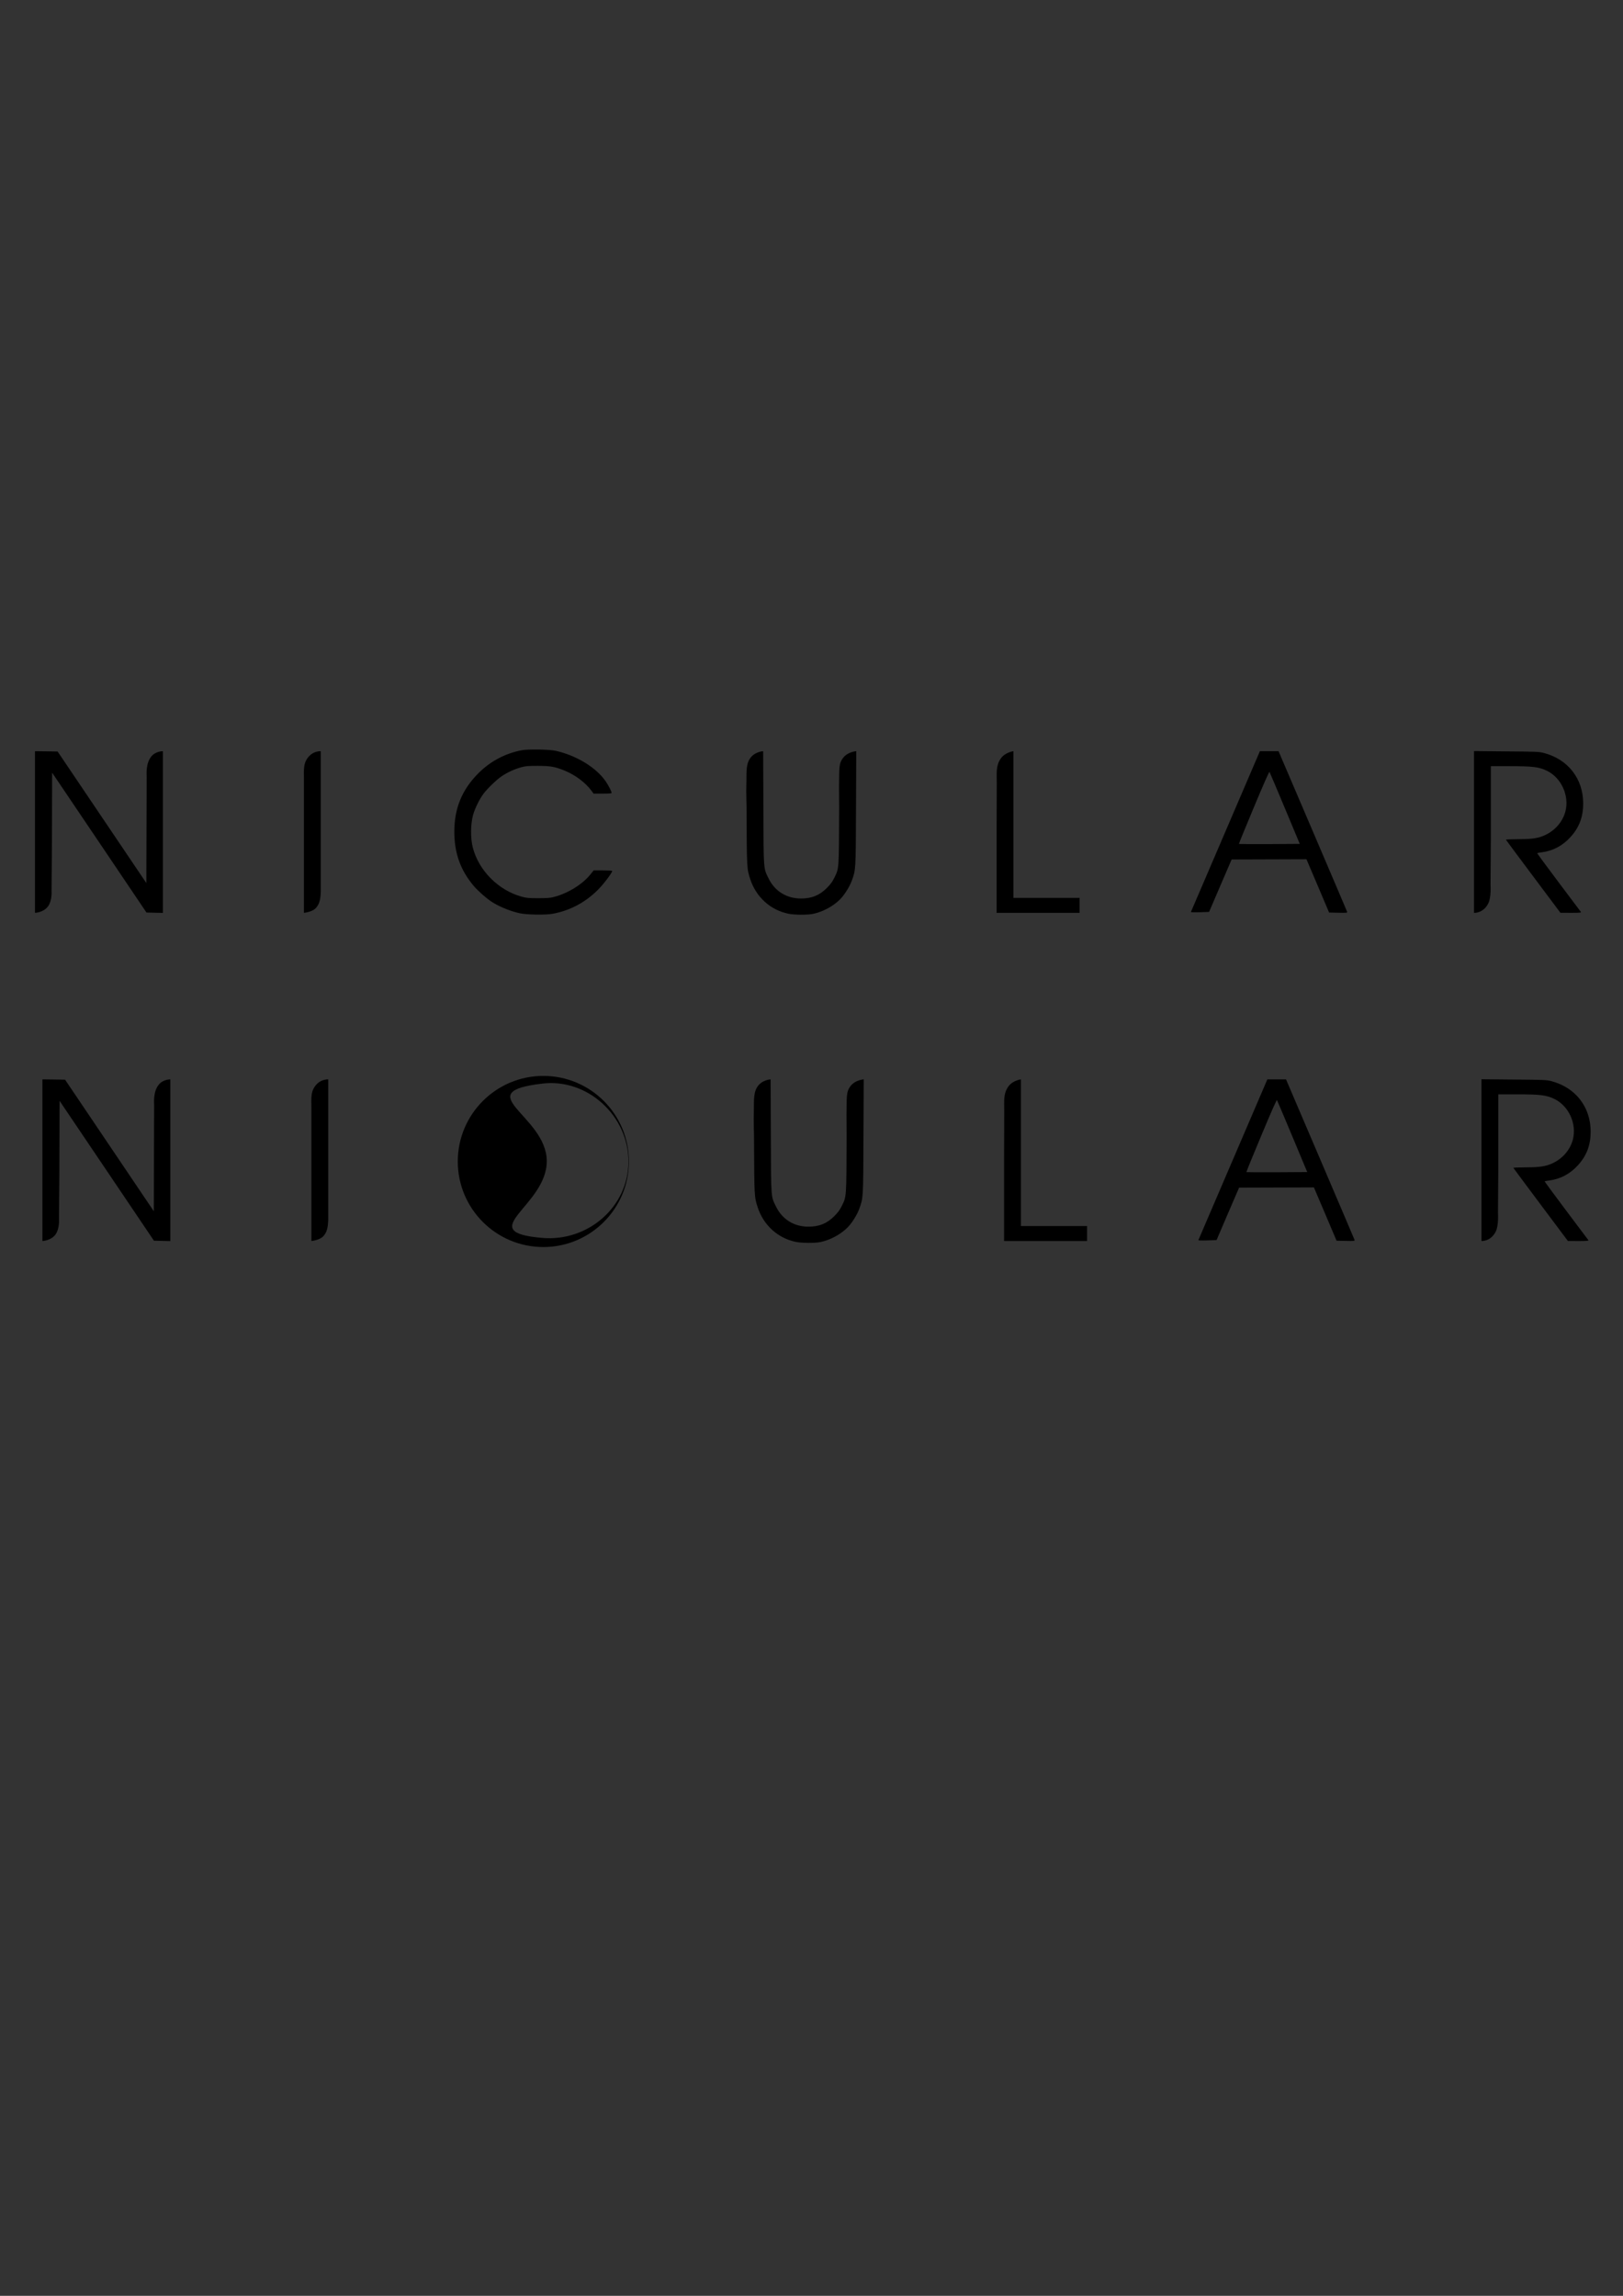<?xml version="1.0" encoding="UTF-8" standalone="no"?>
<!-- Created with Inkscape (http://www.inkscape.org/) -->

<svg
   xmlns:osb="http://www.openswatchbook.org/uri/2009/osb"
   xmlns:dc="http://purl.org/dc/elements/1.1/"
   xmlns:cc="http://creativecommons.org/ns#"
   xmlns:rdf="http://www.w3.org/1999/02/22-rdf-syntax-ns#"
   xmlns:svg="http://www.w3.org/2000/svg"
   xmlns="http://www.w3.org/2000/svg"
   xmlns:xlink="http://www.w3.org/1999/xlink"
   xmlns:sodipodi="http://sodipodi.sourceforge.net/DTD/sodipodi-0.dtd"
   xmlns:inkscape="http://www.inkscape.org/namespaces/inkscape"
   width="210mm"
   height="297mm"
   viewBox="0 0 744.094 1052.362"
   id="svg2"
   version="1.1"
   inkscape:version="0.91 r13725"
   sodipodi:docname="NICULAR 1 Base.svg">
  <rect x="0" y="0" width="744.094" height="1052.362" fill="#333333" stroke="none"/>
  <defs
     id="defs4">
    <marker
       inkscape:stockid="Arrow2Mend"
       orient="auto"
       refY="0.0"
       refX="0.0"
       id="Arrow2Mend"
       style="overflow:visible;"
       inkscape:isstock="true">
      <path
         id="path6159"
         style="fill-rule:evenodd;stroke-width:0.625;stroke-linejoin:round;stroke:#000000;stroke-opacity:0.988;fill:#ffffff;fill-opacity:1"
         d="M 8.719,4.034 L -2.207,0.016 L 8.719,-4.002 C 6.973,-1.63 6.983,1.616 8.719,4.034 z "
         transform="scale(0.6) rotate(180) translate(0,0)" />
    </marker>
    <marker
       inkscape:stockid="DotL"
       orient="auto"
       refY="0.0"
       refX="0.0"
       id="DotL"
       style="overflow:visible"
       inkscape:isstock="true">
      <path
         id="path6193"
         d="M -2.5,-1.0 C -2.5,1.76 -4.74,4.0 -7.5,4.0 C -10.26,4.0 -12.5,1.76 -12.5,-1.0 C -12.5,-3.76 -10.26,-6.0 -7.5,-6.0 C -4.74,-6.0 -2.5,-3.76 -2.5,-1.0 z "
         style="fill-rule:evenodd;stroke:#000000;stroke-width:1pt;stroke-opacity:0.988;fill:#ffffff;fill-opacity:1"
         transform="scale(0.8) translate(7.4, 1)" />
    </marker>
    <marker
       inkscape:stockid="Tail"
       orient="auto"
       refY="0.0"
       refX="0.0"
       id="Tail"
       style="overflow:visible"
       inkscape:isstock="true">
      <g
         id="g6168"
         transform="scale(-1.2)"
         style="stroke:#000000;stroke-opacity:0.988;fill:#ffffff;fill-opacity:1">
        <path
           id="path6170"
           d="M -3.805,-3.959 L 0.544,0"
           style="fill:#ffffff;fill-rule:evenodd;stroke:#000000;stroke-width:0.8;stroke-linecap:round;stroke-opacity:0.988;fill-opacity:1" />
        <path
           id="path6172"
           d="M -1.287,-3.959 L 3.062,0"
           style="fill:#ffffff;fill-rule:evenodd;stroke:#000000;stroke-width:0.8;stroke-linecap:round;stroke-opacity:0.988;fill-opacity:1" />
        <path
           id="path6174"
           d="M 1.305,-3.959 L 5.654,0"
           style="fill:#ffffff;fill-rule:evenodd;stroke:#000000;stroke-width:0.8;stroke-linecap:round;stroke-opacity:0.988;fill-opacity:1" />
        <path
           id="path6176"
           d="M -3.805,4.178 L 0.544,0.22"
           style="fill:#ffffff;fill-rule:evenodd;stroke:#000000;stroke-width:0.8;stroke-linecap:round;stroke-opacity:0.988;fill-opacity:1" />
        <path
           id="path6178"
           d="M -1.287,4.178 L 3.062,0.22"
           style="fill:#ffffff;fill-rule:evenodd;stroke:#000000;stroke-width:0.8;stroke-linecap:round;stroke-opacity:0.988;fill-opacity:1" />
        <path
           id="path6180"
           d="M 1.305,4.178 L 5.654,0.22"
           style="fill:#ffffff;fill-rule:evenodd;stroke:#000000;stroke-width:0.8;stroke-linecap:round;stroke-opacity:0.988;fill-opacity:1" />
      </g>
    </marker>
    <linearGradient
       id="linearGradient5857"
       osb:paint="solid">
      <stop
         style="stop-color:#000000;stop-opacity:1;"
         offset="0"
         id="stop5859" />
    </linearGradient>
    <linearGradient
       inkscape:collect="always"
       id="linearGradient5693">
      <stop
         style="stop-color:#000000;stop-opacity:1;"
         offset="0"
         id="stop5695" />
      <stop
         style="stop-color:#000000;stop-opacity:0;"
         offset="1"
         id="stop5697" />
    </linearGradient>
    <linearGradient
       id="linearGradient5687"
       osb:paint="solid">
      <stop
         style="stop-color:#000000;stop-opacity:1;"
         offset="0"
         id="stop5689" />
    </linearGradient>
    <linearGradient
       id="linearGradient4212"
       osb:paint="solid">
      <stop
         style="stop-color:#000000;stop-opacity:1;"
         offset="0"
         id="stop4214" />
    </linearGradient>
    <linearGradient
       gradientTransform="matrix(0.682,0,0,0.682,623.215,344.82)"
       inkscape:collect="always"
       xlink:href="#linearGradient5693"
       id="linearGradient5699-5"
       x1="216.808"
       y1="601.881"
       x2="270.692"
       y2="601.881"
       gradientUnits="userSpaceOnUse" />
  </defs>
  <sodipodi:namedview
     id="base"
     pagecolor="#ffffff"
     bordercolor="#666666"
     borderopacity="1.0"
     inkscape:pageopacity="0.0"
     inkscape:pageshadow="2"
     inkscape:zoom="0.60647144"
     inkscape:cx="298.67543"
     inkscape:cy="403.09678"
     inkscape:document-units="px"
     inkscape:current-layer="layer1"
     showgrid="false"
     inkscape:window-width="1368"
     inkscape:window-height="849"
     inkscape:window-x="-8"
     inkscape:window-y="-8"
     inkscape:window-maximized="1" />
  <g
     inkscape:label="Layer 1"
     inkscape:groupmode="layer"
     id="layer1">
    <g
       id="g3340"
       transform="matrix(0.029,0,0,-0.029,766.813,244.786)"
       style="fill:#000000;stroke:none">
      <path
         id="path3342"
         d="m 7969,2955 c -259,-49 -495,-173 -684,-359 -269,-265 -395,-567 -395,-946 0,-344 100,-621 314,-872 65,-76 190,-187 276,-245 114,-77 298,-154 455,-189 110,-25 417,-30 530,-9 278,51 524,182 726,384 92,92 229,273 229,303 0,4 -67,8 -148,8 l -149,0 -49,-61 C 8945,808 8714,664 8485,604 c -56,-15 -106,-19 -250,-19 -158,0 -190,3 -265,24 -375,103 -689,419 -784,788 -38,144 -36,374 4,520 27,100 105,260 169,343 64,85 209,224 290,279 86,59 208,115 311,143 75,20 107,23 270,23 203,-1 273,-13 430,-77 167,-68 333,-193 426,-319 l 36,-49 144,0 c 109,0 144,3 144,13 0,21 -47,114 -91,179 -149,222 -467,418 -802,494 -102,23 -444,29 -548,9 z"
         inkscape:connector-curvature="0" />
      <path
         id="path3344"
         d="m 170,1645 0,-1295 135,0 135,0 2,1123 3,1123 756,-1120 756,-1121 131,-3 132,-3 0,1296 0,1295 -130,0 -130,0 -2,-1057 -3,-1056 -711,1054 -711,1054 -182,3 -181,2 0,-1295 z"
         inkscape:connector-curvature="0" />
      <path
         id="path3346"
         d="m 4480,1645 0,-1295 135,0 135,0 0,1295 0,1295 -135,0 -135,0 0,-1295 z"
         inkscape:connector-curvature="0" />
      <path
         id="path3348"
         d="m 11573,2033 c 4,-979 4,-974 59,-1143 93,-286 323,-495 611,-554 95,-20 308,-21 397,-2 154,33 312,117 423,224 73,70 159,206 196,306 65,181 64,158 68,1164 l 4,912 -135,0 -135,0 -4,-902 c -4,-1013 -1,-970 -78,-1127 -32,-64 -60,-103 -118,-161 -118,-119 -243,-170 -416,-170 -231,0 -418,116 -519,321 -83,169 -80,117 -83,1137 l -4,902 -135,0 -135,0 4,-907 z"
         inkscape:connector-curvature="0" />
      <path
         id="path3350"
         d="m 15580,1645 0,-1295 665,0 665,0 0,120 0,120 -530,0 -530,0 0,1175 0,1175 -135,0 -135,0 0,-1295 z"
         inkscape:connector-curvature="0" />
      <path
         id="path3352"
         d="M 19781,2898 C 19680,2663 18697,373 18694,365 c -3,-7 47,-8 143,-5 l 148,5 180,420 181,420 600,2 599,2 182,-427 181,-427 147,-3 c 145,-3 146,-2 140,19 -4,11 -252,594 -552,1295 l -545,1274 -149,0 -150,0 -18,-42 z m 419,-873 238,-570 -486,-3 c -267,-1 -487,0 -489,2 -3,2 105,266 239,586 159,381 246,576 251,568 5,-7 116,-270 247,-583 z"
         inkscape:connector-curvature="0" />
      <path
         id="path3354"
         d="m 23230,1646 0,-1296 135,0 135,0 0,1175 0,1175 293,0 c 388,0 482,-12 614,-78 226,-115 352,-398 288,-646 -48,-183 -189,-333 -378,-402 -91,-33 -194,-44 -399,-44 -99,0 -178,-4 -176,-9 2,-4 199,-270 438,-589 l 435,-581 168,-1 c 132,0 167,3 161,13 -4,6 -165,220 -357,475 -192,255 -347,466 -344,469 3,2 36,9 74,13 178,23 333,105 459,244 139,152 203,321 204,534 1,400 -242,712 -632,814 -79,20 -111,21 -600,25 l -518,5 0,-1296 z"
         inkscape:connector-curvature="0" />
    </g>
    <path
       style="color:#000000;font-style:normal;font-variant:normal;font-weight:normal;font-stretch:normal;font-size:medium;line-height:normal;font-family:sans-serif;text-indent:0;text-align:start;text-decoration:none;text-decoration-line:none;text-decoration-style:solid;text-decoration-color:#000000;letter-spacing:normal;word-spacing:normal;text-transform:none;direction:ltr;block-progression:tb;writing-mode:lr-tb;baseline-shift:baseline;text-anchor:start;white-space:normal;clip-rule:nonzero;display:inline;overflow:visible;visibility:visible;opacity:1;isolation:auto;mix-blend-mode:normal;color-interpolation:sRGB;color-interpolation-filters:linearRGB;solid-color:#000000;solid-opacity:1;fill:#009bff;fill-opacity:1;fill-rule:evenodd;stroke:none;stroke-width:3;stroke-linecap:butt;stroke-linejoin:miter;stroke-miterlimit:4;stroke-dasharray:none;stroke-dashoffset:0;stroke-opacity:0.988;color-rendering:auto;image-rendering:auto;shape-rendering:auto;text-rendering:auto;enable-background:accumulate"
       d="m -233.782,486.291 c -14.546,0 -26.363,11.817 -26.363,26.363 0,14.546 11.817,26.363 26.363,26.363 14.546,0 26.363,-11.817 26.363,-26.363 0,-14.546 -11.817,-26.363 -26.363,-26.363 z m 1.521,1.637 c 13.333,0 24.573,11.393 24.573,24.726 0,13.333 -11.24,24.422 -24.573,24.422 -13.333,0 -24.422,-11.089 -24.422,-24.422 0,-13.333 11.089,-24.726 24.422,-24.726 z"
       id="path3410-0"
       inkscape:connector-curvature="0"
       sodipodi:nodetypes="ssssssssss" />
    <circle
       style="fill:none;fill-rule:evenodd;stroke:url(#linearGradient5699-5);stroke-width:1.592;stroke-linecap:butt;stroke-linejoin:miter;stroke-miterlimit:4;stroke-dasharray:none;stroke-opacity:0.988"
       id="path3410-8"
       cx="789.546"
       cy="755.532"
       r="18.031" />
    <path
       style="color:#000000;font-style:normal;font-variant:normal;font-weight:normal;font-stretch:normal;font-size:medium;line-height:normal;font-family:sans-serif;text-indent:0;text-align:start;text-decoration:none;text-decoration-line:none;text-decoration-style:solid;text-decoration-color:#000000;letter-spacing:normal;word-spacing:normal;text-transform:none;direction:ltr;block-progression:tb;writing-mode:lr-tb;baseline-shift:baseline;text-anchor:start;white-space:normal;clip-rule:nonzero;display:inline;overflow:visible;visibility:visible;opacity:1;isolation:auto;mix-blend-mode:normal;color-interpolation:sRGB;color-interpolation-filters:linearRGB;solid-color:#000000;solid-opacity:1;fill:#000000;fill-opacity:1;fill-rule:evenodd;stroke:none;stroke-width:3.974px;stroke-linecap:butt;stroke-linejoin:miter;stroke-miterlimit:4;stroke-dasharray:none;stroke-dashoffset:0;stroke-opacity:1;color-rendering:auto;image-rendering:auto;shape-rendering:auto;text-rendering:auto;enable-background:accumulate"
       d="m 121.313,1137.182 c -42.719,0 -77.381,34.662 -77.381,77.381 0,42.719 34.662,77.381 77.381,77.381 42.719,0 77.381,-34.662 77.381,-77.381 0,-42.719 -34.662,-77.381 -77.381,-77.381 z m -0.657,6.923 c 23.043,34.044 77.689,29.349 77.689,70.458 0,41.109 -36.722,72.554 -77.689,69.145 -64.293,-5.35 16.585,-28.763 18.942,-69.802 2.407,-41.912 -25.706,-79.795 -18.942,-69.8 z"
       id="path3410-84"
       inkscape:connector-curvature="0"
       sodipodi:nodetypes="ssssssssss" />
    <path
       style="color:#000000;font-style:normal;font-variant:normal;font-weight:normal;font-stretch:normal;font-size:medium;line-height:normal;font-family:sans-serif;text-indent:0;text-align:start;text-decoration:none;text-decoration-line:none;text-decoration-style:solid;text-decoration-color:#000000;letter-spacing:normal;word-spacing:normal;text-transform:none;direction:ltr;block-progression:tb;writing-mode:lr-tb;baseline-shift:baseline;text-anchor:start;white-space:normal;clip-rule:nonzero;display:inline;overflow:visible;visibility:visible;opacity:1;isolation:auto;mix-blend-mode:normal;color-interpolation:sRGB;color-interpolation-filters:linearRGB;solid-color:#000000;solid-opacity:1;fill:#000000;fill-opacity:1;fill-rule:evenodd;stroke:none;stroke-width:3.974px;stroke-linecap:butt;stroke-linejoin:miter;stroke-miterlimit:4;stroke-dasharray:none;stroke-dashoffset:0;stroke-opacity:1;color-rendering:auto;image-rendering:auto;shape-rendering:auto;text-rendering:auto;enable-background:accumulate"
       d="m 249.1,493.179 c -21.653,0 -39.223,17.57 -39.223,39.223 0,21.653 17.57,39.223 39.223,39.223 21.653,0 39.223,-17.569 39.223,-39.223 0,-21.653 -17.57,-39.223 -39.223,-39.223 z m -0.333,3.509 c 20.699,-2.401 39.379,14.876 39.379,35.714 0,20.837 -18.613,36.776 -39.379,35.048 -32.589,-2.712 2.147,-14.546 1.909,-35.381 -0.238,-20.817 -36.257,-31.397 -1.909,-35.381 z"
       id="path3410"
       inkscape:connector-curvature="0"
       sodipodi:nodetypes="ssssssssss" />
    <path
       style="color:#000000;font-style:normal;font-variant:normal;font-weight:normal;font-stretch:normal;font-size:medium;line-height:normal;font-family:sans-serif;text-indent:0;text-align:start;text-decoration:none;text-decoration-line:none;text-decoration-style:solid;text-decoration-color:#000000;letter-spacing:normal;word-spacing:normal;text-transform:none;direction:ltr;block-progression:tb;writing-mode:lr-tb;baseline-shift:baseline;text-anchor:start;white-space:normal;clip-rule:nonzero;display:inline;overflow:visible;visibility:visible;opacity:1;isolation:auto;mix-blend-mode:normal;color-interpolation:sRGB;color-interpolation-filters:linearRGB;solid-color:#000000;solid-opacity:1;fill:#4d4d4d;fill-opacity:1;fill-rule:evenodd;stroke:none;stroke-width:2;stroke-linecap:butt;stroke-linejoin:miter;stroke-miterlimit:4;stroke-dasharray:none;stroke-dashoffset:0;stroke-opacity:0.988;color-rendering:auto;image-rendering:auto;shape-rendering:auto;text-rendering:auto;enable-background:accumulate"
       d="m 169.565,1198.706 c -10.318,0 -18.7,8.382 -18.7,18.7 0,10.318 8.382,18.7 18.7,18.7 10.318,0 18.7,-8.382 18.7,-18.7 0,-10.318 -8.382,-18.7 -18.7,-18.7 z m 1.079,1.161 c 9.457,0 17.43,8.082 17.43,17.539 0,9.457 -7.973,17.323 -17.43,17.323 -9.457,0 -17.323,-7.866 -17.323,-17.323 0,-9.457 7.866,-17.539 17.323,-17.539 z"
       id="path3410-0-1"
       inkscape:connector-curvature="0"
       sodipodi:nodetypes="ssssssssss" />
    <ellipse
       style="fill:#4d4d4d;fill-opacity:1;stroke:none;stroke-width:2;stroke-linejoin:miter;stroke-miterlimit:4;stroke-dasharray:none;stroke-opacity:0.988"
       id="path5795"
       cx="127.739"
       cy="1264.623"
       rx="15.217"
       ry="1.304" />
    <path
       style="color:#000000;font-style:normal;font-variant:normal;font-weight:normal;font-stretch:normal;font-size:medium;line-height:normal;font-family:sans-serif;text-indent:0;text-align:start;text-decoration:none;text-decoration-line:none;text-decoration-style:solid;text-decoration-color:#000000;letter-spacing:normal;word-spacing:normal;text-transform:none;direction:ltr;block-progression:tb;writing-mode:lr-tb;baseline-shift:baseline;text-anchor:start;white-space:normal;clip-rule:nonzero;display:inline;overflow:visible;visibility:visible;opacity:1;isolation:auto;mix-blend-mode:normal;color-interpolation:sRGB;color-interpolation-filters:linearRGB;solid-color:#000000;solid-opacity:1;fill:#ffffff;fill-opacity:1;fill-rule:evenodd;stroke:#000000;stroke-width:1.3;stroke-linecap:round;stroke-linejoin:miter;stroke-miterlimit:4;stroke-dasharray:2.6,1.3,0.65,1.3;stroke-dashoffset:13;stroke-opacity:0.988;color-rendering:auto;image-rendering:auto;shape-rendering:auto;text-rendering:auto;enable-background:accumulate"
       d="m -594.634,562.218 c -42.719,0 -78.182,28.78 -84.163,72.192 -2.409,17.486 -11.821,70.956 64.392,128.774 5.55,4.21 -0.3,-0.21 1.415,-16.468 1.359,-12.879 26.459,-18.47 43.574,-27.128 26.715,-13.514 52.163,-37.271 52.163,-79.989 0,-42.719 -34.662,-77.381 -77.381,-77.381 z m 15.864,24.314 c 23.043,34.044 61.167,11.958 61.167,53.067 0,41.109 -36.865,73.981 -77.689,69.145 -45.162,-5.35 7.889,-26.154 18.942,-69.802 10.306,-40.697 -9.185,-62.403 -2.42,-52.409 z"
       id="path3410-84-5"
       inkscape:connector-curvature="0"
       sodipodi:nodetypes="ssssssssssss" />
    <path
       style="color:#000000;font-style:normal;font-variant:normal;font-weight:normal;font-stretch:normal;font-size:medium;line-height:normal;font-family:sans-serif;text-indent:0;text-align:start;text-decoration:none;text-decoration-line:none;text-decoration-style:solid;text-decoration-color:#000000;letter-spacing:normal;word-spacing:normal;text-transform:none;direction:ltr;block-progression:tb;writing-mode:lr-tb;baseline-shift:baseline;text-anchor:start;white-space:normal;clip-rule:nonzero;display:inline;overflow:visible;visibility:visible;opacity:1;isolation:auto;mix-blend-mode:normal;color-interpolation:sRGB;color-interpolation-filters:linearRGB;solid-color:#000000;solid-opacity:1;fill:#000000;fill-opacity:1;fill-rule:evenodd;stroke:#000000;stroke-width:0.5;stroke-linecap:butt;stroke-linejoin:miter;stroke-miterlimit:4;stroke-dasharray:3, 3;stroke-dashoffset:0;stroke-opacity:0.988;color-rendering:auto;image-rendering:auto;shape-rendering:auto;text-rendering:auto;enable-background:accumulate"
       d="m -552.197,624.105 c -10.318,0 -18.7,8.382 -18.7,18.7 0,10.318 8.382,18.7 18.7,18.7 10.318,0 18.7,-8.382 18.7,-18.7 0,-10.318 -8.382,-18.7 -18.7,-18.7 z m 1.079,1.161 c 9.457,0 17.43,8.082 17.43,17.539 0,9.457 -7.973,17.323 -17.43,17.323 -9.457,0 -17.323,-7.866 -17.323,-17.323 0,-9.457 7.866,-17.539 17.323,-17.539 z"
       id="path3410-0-1-5"
       inkscape:connector-curvature="0"
       sodipodi:nodetypes="ssssssssss" />
    <ellipse
       style="fill:#000000;fill-opacity:1;stroke:#000000;stroke-width:1;stroke-linejoin:miter;stroke-miterlimit:0.5;stroke-dasharray:4, 2;stroke-dashoffset:0;stroke-opacity:0.988"
       id="path5795-8"
       cx="-590.749"
       cy="689.659"
       rx="12.676"
       ry="1.304" />
    <path
       style="color:#000000;font-style:normal;font-variant:normal;font-weight:normal;font-stretch:normal;font-size:medium;line-height:normal;font-family:sans-serif;text-indent:0;text-align:start;text-decoration:none;text-decoration-line:none;text-decoration-style:solid;text-decoration-color:#000000;letter-spacing:normal;word-spacing:normal;text-transform:none;direction:ltr;block-progression:tb;writing-mode:lr-tb;baseline-shift:baseline;text-anchor:start;white-space:normal;clip-rule:nonzero;display:inline;overflow:visible;visibility:visible;opacity:1;isolation:auto;mix-blend-mode:normal;color-interpolation:sRGB;color-interpolation-filters:linearRGB;solid-color:#000000;solid-opacity:1;fill:#000000;fill-opacity:1;fill-rule:evenodd;stroke:none;stroke-width:3.974px;stroke-linecap:butt;stroke-linejoin:miter;stroke-miterlimit:4;stroke-dasharray:none;stroke-dashoffset:0;stroke-opacity:1;color-rendering:auto;image-rendering:auto;shape-rendering:auto;text-rendering:auto;enable-background:accumulate"
       d="m 321.206,1133.391 c -76.976,3.756 -110.882,93.963 -40.39,195.34 9.787,14.075 33.794,-2.823 33.794,-2.823 12.568,-5.456 14.421,19.636 14.421,19.636 22.253,-4.404 43.565,-19.972 53.947,-36.763 18.744,-30.317 15.608,-70.517 15.608,-98.009 0,-42.719 -34.662,-77.381 -77.381,-77.381 z m -0.657,6.923 c 23.043,34.044 77.689,29.349 77.689,70.458 0,41.109 -36.722,72.554 -77.689,69.145 -64.293,-5.35 16.585,-28.763 18.942,-69.802 2.407,-41.912 -25.706,-79.795 -18.942,-69.801 z"
       id="path3410-84-5-5"
       inkscape:connector-curvature="0"
       sodipodi:nodetypes="cssssscsssss" />
    <path
       style="color:#000000;font-style:normal;font-variant:normal;font-weight:normal;font-stretch:normal;font-size:medium;line-height:normal;font-family:sans-serif;text-indent:0;text-align:start;text-decoration:none;text-decoration-line:none;text-decoration-style:solid;text-decoration-color:#000000;letter-spacing:normal;word-spacing:normal;text-transform:none;direction:ltr;block-progression:tb;writing-mode:lr-tb;baseline-shift:baseline;text-anchor:start;white-space:normal;clip-rule:nonzero;display:inline;overflow:visible;visibility:visible;opacity:1;isolation:auto;mix-blend-mode:normal;color-interpolation:sRGB;color-interpolation-filters:linearRGB;solid-color:#000000;solid-opacity:1;fill:#4d4d4d;fill-opacity:1;fill-rule:evenodd;stroke:none;stroke-width:2;stroke-linecap:butt;stroke-linejoin:miter;stroke-miterlimit:4;stroke-dasharray:none;stroke-dashoffset:0;stroke-opacity:0.988;color-rendering:auto;image-rendering:auto;shape-rendering:auto;text-rendering:auto;enable-background:accumulate"
       d="m 363.458,1194.915 c -10.318,0 -18.7,8.382 -18.7,18.7 0,10.318 8.382,18.7 18.7,18.7 10.318,0 18.7,-8.382 18.7,-18.7 0,-10.318 -8.382,-18.7 -18.7,-18.7 z m 1.079,1.161 c 9.457,0 17.43,8.082 17.43,17.539 0,9.457 -7.973,17.323 -17.43,17.323 -9.457,0 -17.323,-7.866 -17.323,-17.323 0,-9.457 7.866,-17.539 17.323,-17.539 z"
       id="path3410-0-1-5-6"
       inkscape:connector-curvature="0"
       sodipodi:nodetypes="ssssssssss" />
    <ellipse
       style="fill:#4d4d4d;fill-opacity:1;stroke:none;stroke-width:2;stroke-linejoin:miter;stroke-miterlimit:4;stroke-dasharray:none;stroke-opacity:0.988"
       id="path5795-8-3"
       cx="326.762"
       cy="1259.962"
       rx="15.217"
       ry="1.304" />
    <g
       id="g3340-7"
       transform="matrix(0.029,0,0,-0.029,-708.874,460.278)"
       style="fill:#000000;stroke:none">
      <path
         style="fill:#000000;fill-opacity:1;stroke:none"
         id="path3344-3-5"
         d="m 1469.972,-6931.267 0,-1113.166 c 0,0 112.889,4.159 175.573,84.041 0,0 59.718,62.869 53.014,217.108 l 5.22,664.169 2.579,965.316 649.848,-962.738 649.848,-963.598 112.606,-2.579 113.466,-2.578 0,1114.025 0,1113.165 c 0,0 -97.086,1.516 -157.268,-70.034 -81.751,-97.192 -66.108,-249.891 -66.224,-287.14 l -1.719,-551.41 -2.579,-907.724 -611.167,906.005 -611.167,906.005 -156.445,2.579 -155.585,1.719 z"
         inkscape:connector-curvature="0"
         sodipodi:nodetypes="ccccccccccccssccccccc" />
      <ellipse
         style="fill:#000000;fill-opacity:1;stroke:none;stroke-width:3.495;stroke-linejoin:miter;stroke-miterlimit:4;stroke-dasharray:none;stroke-opacity:0.988"
         id="path5971"
         cx="6090.742"
         cy="14897.287"
         transform="scale(1,-1)"
         rx="60.787"
         ry="410.311" />
      <path
         style="fill:#000000;stroke:none"
         id="path3342-6-8"
         d="m 8694.686,-5830.073 c -222.633,-42.12 -425.496,-148.709 -587.958,-308.592 -231.229,-227.791 -339.537,-487.386 -339.537,-813.17 0,-295.698 85.959,-533.804 269.91,-749.56 55.873,-65.329 163.321,-160.743 237.246,-210.599 97.993,-66.188 256.157,-132.376 391.112,-162.462 94.555,-21.49 358.448,-25.788 455.581,-7.736 238.965,43.839 450.424,156.445 624.06,330.082 79.082,79.082 196.846,234.667 196.846,260.455 0,3.438 -57.593,6.877 -127.219,6.877 l -128.079,0 -42.12,-52.435 c -110.887,-138.394 -309.451,-262.174 -506.297,-313.749 -48.137,-12.894 -91.116,-16.332 -214.897,-16.332 -135.815,0 -163.322,2.579 -227.791,20.63 -322.345,88.537 -592.256,360.167 -673.916,677.355 -32.664,123.781 -30.945,321.486 3.438,446.985 23.209,85.959 90.257,223.493 145.27,294.839 55.014,73.065 179.654,192.548 249.28,239.825 73.924,50.716 178.794,98.853 267.332,122.921 64.469,17.192 91.976,19.77 232.089,19.77 174.496,-0.86 234.667,-11.175 369.623,-66.188 143.551,-58.452 286.243,-165.9 366.184,-274.208 l 30.945,-42.12 123.78,0 c 93.695,0 123.781,2.579 123.781,11.175 0,18.051 -40.401,97.993 -78.223,153.866 -128.078,190.828 -401.427,359.307 -689.389,424.636 -87.678,19.77 -381.657,24.928 -471.054,7.736 z"
         inkscape:connector-curvature="0" />
      <path
         style="fill:#000000;stroke:none"
         id="path3348-0-6"
         d="m 11792.64,-6622.613 c 3.438,-841.536 3.438,-837.238 50.716,-982.508 79.941,-245.842 277.646,-425.496 525.207,-476.211 81.661,-17.192 264.753,-18.051 341.257,-1.719 132.376,28.366 268.191,100.572 363.605,192.548 62.75,60.171 136.674,177.075 168.479,263.034 55.873,155.585 55.014,135.815 58.452,1000.56 l 3.438,783.944 c 0,0 -112.375,-5.693 -178.528,-88.519 -66.543,-83.313 -53.799,-148.838 -58.768,-401.007 l 1.77,-285.821 c -3.438,-870.762 -0.859,-833.8 -67.047,-968.755 -27.507,-55.014 -51.576,-88.537 -101.432,-138.393 -101.431,-102.291 -208.879,-146.13 -357.588,-146.13 -198.565,0 -359.307,99.712 -446.126,275.928 -71.346,145.27 -68.767,100.572 -71.346,977.351 l -3.439,775.348 c 0,0 -119.916,-4.765 -184.208,-104.868 -60.254,-93.814 -41.286,-221.293 -47.88,-377.525 -2.705,-64.081 3.438,-297.253 3.438,-297.253 z"
         inkscape:connector-curvature="0"
         sodipodi:nodetypes="ccccccccsccccscccssc" />
      <path
         style="fill:#000000;stroke:none"
         id="path3350-5-2"
         d="m 15237.006,-6956.133 0,-1113.165 571.626,0 571.625,0 0,103.15 0,103.15 -455.581,0 -455.581,0 0,1010.015 0,1010.015 c 0,0 -115.011,-13.641 -175.287,-101.559 -69.202,-100.936 -54.181,-202.44 -54.614,-336.325 z"
         inkscape:connector-curvature="0"
         sodipodi:nodetypes="ccccccccccssc" />
      <path
         style="fill:#000000;stroke:none"
         id="path3352-1-8"
         d="m 18848.132,-5879.07 c -86.818,-202.003 -931.793,-2170.458 -934.371,-2177.334 -2.578,-6.017 40.4,-6.877 122.921,-4.298 l 127.218,4.298 154.726,361.027 155.585,361.027 515.753,1.719 514.893,1.719 156.444,-367.044 155.586,-367.044 126.359,-2.579 c 124.64,-2.579 125.5,-1.719 120.342,16.332 -3.438,9.456 -216.616,510.595 -474.492,1113.166 l -468.475,1095.114 -128.078,0 -128.939,0 -15.472,-36.103 z m 360.167,-750.42 204.582,-489.965 -417.76,-2.579 c -229.509,-0.86 -418.619,0 -420.338,1.719 -2.578,1.719 90.257,228.65 205.442,503.718 136.674,327.503 211.458,495.122 215.756,488.245 4.298,-6.017 99.712,-232.089 212.318,-501.139 z"
         inkscape:connector-curvature="0" />
      <path
         style="fill:#000000;stroke:none"
         id="path3354-2-6"
         d="m 21812.848,-6955.273 0,-1114.025 c 0,0 125.7,-9.484 196.641,129.85 42.396,83.269 30.97,255.224 30.97,255.224 l 4.478,624.941 0,1010.015 251.859,0 c 333.52,0 414.321,-10.315 527.786,-67.048 194.267,-98.853 302.575,-342.116 247.561,-555.293 -41.26,-157.305 -162.462,-286.243 -324.924,-345.554 -78.222,-28.366 -166.759,-37.822 -342.975,-37.822 -85.099,0 -153.006,-3.438 -151.287,-7.736 1.719,-3.438 171.058,-232.089 376.499,-506.297 l 373.92,-499.42 144.411,-0.86 c 113.466,0 143.551,2.579 138.394,11.175 -3.439,5.157 -141.832,189.109 -306.873,408.304 -165.041,219.195 -298.277,400.568 -295.698,403.146 2.578,1.719 30.945,7.736 63.609,11.175 153.007,19.77 286.243,90.257 394.551,209.739 119.483,130.657 174.496,275.928 175.356,459.02 0.859,343.835 -208.02,612.026 -543.259,699.704 -67.908,17.192 -95.414,18.051 -515.753,21.49 l -445.266,4.298 z"
         inkscape:connector-curvature="0"
         sodipodi:nodetypes="ccscccscccscccccscccccccc" />
      <rect
         style="fill:#00ffff;fill-opacity:1;stroke:none;stroke-width:0.1;stroke-linejoin:miter;stroke-miterlimit:4;stroke-dasharray:none;stroke-opacity:0.988"
         id="rect6027"
         width="1616.081"
         height="2781.162"
         x="7774.506"
         y="13420.297"
         transform="scale(1,-1)" />
      <path
         style="fill:#000000;stroke:none"
         id="path3346-6-4"
         d="m 5304.551,-7557.32 0,-430.609 c 0,0 150.265,40.509 201.949,93.776 37.417,38.563 61.995,88.546 63.45,148.183 l 4.601,188.65 0,430.61 c 0,0 -96.606,-16.426 -165.466,-52.66 -127.597,-67.142 -103.123,-225.06 -102.938,-279.307 z"
         inkscape:connector-curvature="0"
         sodipodi:nodetypes="ccasccscc" />
    </g>
    <g
       inkscape:groupmode="layer"
       id="layer2"
       inkscape:label="Layer 2">
      <path
         style="fill:#000000;stroke:none"
         id="path3342-6"
         d="m 239.161,343.906 c -7.41,1.402 -14.162,4.95 -19.569,10.271 -7.696,7.582 -11.301,16.222 -11.301,27.065 0,9.842 2.861,17.767 8.984,24.948 1.86,2.174 5.436,5.35 7.896,7.01 3.262,2.203 8.526,4.406 13.018,5.407 3.147,0.715 11.93,0.858 15.163,0.257 7.954,-1.459 14.992,-5.207 20.771,-10.986 2.632,-2.632 6.552,-7.811 6.552,-8.669 0,-0.114 -1.917,-0.229 -4.234,-0.229 l -4.263,0 -1.402,1.745 c -3.691,4.606 -10.3,8.726 -16.851,10.443 -1.602,0.429 -3.033,0.544 -7.153,0.544 -4.52,0 -5.436,-0.086 -7.582,-0.687 -10.729,-2.947 -19.712,-11.988 -22.43,-22.545 -1.087,-4.12 -1.03,-10.7 0.114,-14.877 0.772,-2.861 3.004,-7.439 4.835,-9.813 1.831,-2.432 5.98,-6.409 8.297,-7.982 2.46,-1.688 5.951,-3.29 8.898,-4.091 2.146,-0.572 3.061,-0.658 7.725,-0.658 5.808,0.029 7.811,0.372 12.302,2.203 4.778,1.946 9.527,5.522 12.188,9.127 l 1.03,1.402 4.12,0 c 3.119,0 4.12,-0.086 4.12,-0.372 0,-0.601 -1.345,-3.262 -2.604,-5.121 -4.263,-6.351 -13.361,-11.959 -22.945,-14.133 -2.918,-0.658 -12.703,-0.83 -15.678,-0.257 z"
         inkscape:connector-curvature="0" />
      <path
         style="fill:#000000;stroke:none"
         id="path3344-3"
         d="m 16.029,381.386 0,37.05 c 0,0 3.757,-0.138 5.844,-2.797 0,0 1.988,-2.093 1.764,-7.226 l 0.174,-22.106 0.086,-32.129 21.629,32.044 21.629,32.072 3.748,0.086 3.777,0.086 0,-37.079 0,-37.05 c 0,0 -3.231,-0.05 -5.234,2.331 -2.721,3.235 -2.2,8.317 -2.204,9.557 l -0.057,18.353 -0.086,30.212 -20.342,-30.155 -20.342,-30.155 -5.207,-0.086 -5.178,-0.057 z"
         inkscape:connector-curvature="0"
         sodipodi:nodetypes="ccccccccccccssccccccc" />
      <path
         style="fill:#000000;stroke:none"
         id="path3346-6"
         d="m 139.34,381.386 0,37.05 c 0,0 3.74,-0.388 5.378,-2.098 1.796,-1.876 2.231,-4.19 2.347,-7.692 l 0,-27.26 0,-37.05 c 0,0 -2.787,-0.14 -4.911,1.865 -3.296,3.111 -2.819,6.405 -2.813,11.072 z"
         inkscape:connector-curvature="0"
         sodipodi:nodetypes="ccscccscc" />
      <path
         style="fill:#000000;stroke:none"
         id="path3348-0"
         d="m 342.273,370.285 c 0.114,28.009 0.114,27.866 1.688,32.702 2.661,8.183 9.241,14.162 17.481,15.85 2.718,0.572 8.812,0.601 11.358,0.057 4.406,-0.944 8.926,-3.347 12.102,-6.409 2.089,-2.003 4.549,-5.894 5.608,-8.755 1.86,-5.178 1.831,-4.52 1.946,-33.302 l 0.114,-26.093 c 0,0 -3.74,0.19 -5.942,2.946 -2.215,2.773 -1.791,4.954 -1.956,13.347 l 0.059,9.513 c -0.114,28.982 -0.029,27.752 -2.232,32.244 -0.916,1.831 -1.717,2.947 -3.376,4.606 -3.376,3.405 -6.952,4.864 -11.902,4.864 -6.609,0 -11.959,-3.319 -14.849,-9.184 -2.375,-4.835 -2.289,-3.347 -2.375,-32.53 l -0.114,-25.806 c 0,0 -3.991,0.159 -6.131,3.49 -2.005,3.122 -1.374,7.365 -1.594,12.565 -0.09,2.133 0.114,9.894 0.114,9.894 z"
         inkscape:connector-curvature="0"
         sodipodi:nodetypes="ccccccccsccccscccssc" />
      <path
         style="fill:#000000;stroke:none"
         id="path3350-5"
         d="m 456.914,381.386 0,37.05 19.026,0 19.026,0 0,-3.433 0,-3.433 -15.163,0 -15.163,0 0,-33.617 0,-33.617 c 0,0 -3.828,0.454 -5.834,3.38 -2.303,3.36 -1.803,6.738 -1.818,11.194 z"
         inkscape:connector-curvature="0"
         sodipodi:nodetypes="ccccccccccssc" />
      <path
         style="fill:#000000;stroke:none"
         id="path3352-1"
         d="m 577.106,345.537 c -2.89,6.723 -31.014,72.241 -31.099,72.47 -0.086,0.2 1.345,0.229 4.091,0.143 l 4.234,-0.143 5.15,-12.016 5.178,-12.016 17.166,-0.057 17.138,-0.057 5.207,12.217 5.178,12.217 4.206,0.086 c 4.148,0.086 4.177,0.057 4.005,-0.544 -0.114,-0.315 -7.21,-16.995 -15.793,-37.05 l -15.593,-36.45 -4.263,0 -4.292,0 -0.515,1.202 z m 11.988,24.977 6.809,16.308 -13.905,0.086 c -7.639,0.029 -13.933,0 -13.99,-0.057 -0.086,-0.057 3.004,-7.61 6.838,-16.766 4.549,-10.901 7.038,-16.48 7.181,-16.251 0.143,0.2 3.319,7.725 7.067,16.68 z"
         inkscape:connector-curvature="0" />
      <path
         style="fill:#000000;stroke:none"
         id="path3354-2"
         d="m 675.783,381.357 0,37.079 c 0,0 4.184,0.316 6.545,-4.322 1.411,-2.771 1.031,-8.495 1.031,-8.495 l 0.149,-20.8 0,-33.617 8.383,0 c 11.101,0 13.79,0.343 17.567,2.232 6.466,3.29 10.071,11.387 8.24,18.482 -1.373,5.236 -5.407,9.527 -10.815,11.501 -2.604,0.944 -5.55,1.259 -11.416,1.259 -2.832,0 -5.093,0.114 -5.035,0.257 0.057,0.114 5.693,7.725 12.531,16.851 l 12.445,16.623 4.807,0.029 c 3.777,0 4.778,-0.086 4.606,-0.372 -0.114,-0.172 -4.721,-6.294 -10.214,-13.59 -5.493,-7.296 -9.928,-13.332 -9.842,-13.418 0.086,-0.057 1.03,-0.257 2.117,-0.372 5.093,-0.658 9.527,-3.004 13.132,-6.981 3.977,-4.349 5.808,-9.184 5.837,-15.278 0.029,-11.444 -6.924,-20.371 -18.082,-23.289 -2.26,-0.572 -3.176,-0.601 -17.166,-0.715 l -14.82,-0.143 z"
         inkscape:connector-curvature="0"
         sodipodi:nodetypes="ccscccscccscccccscccccccc" />
      <path
         style="fill:#000000;stroke:none"
         id="path3342-6-5"
         d="m 948.606,600.868 c -7.41,1.402 -14.162,4.95 -19.569,10.271 -7.696,7.582 -11.301,16.222 -11.301,27.065 0,9.842 2.861,17.767 8.984,24.948 1.86,2.174 5.436,5.35 7.896,7.01 3.262,2.203 8.526,4.406 13.018,5.407 3.147,0.715 11.93,0.858 15.163,0.257 7.954,-1.459 14.992,-5.207 20.771,-10.986 2.632,-2.632 6.552,-7.811 6.552,-8.669 0,-0.114 -1.917,-0.229 -4.234,-0.229 l -4.263,0 -1.402,1.745 c -3.691,4.606 -10.3,8.726 -16.851,10.443 -1.602,0.429 -3.033,0.544 -7.153,0.544 -4.52,0 -5.436,-0.086 -7.582,-0.687 -10.729,-2.947 -19.712,-11.988 -22.43,-22.545 -1.087,-4.12 -1.03,-10.7 0.114,-14.877 0.772,-2.861 3.004,-7.439 4.835,-9.813 1.831,-2.432 5.98,-6.409 8.297,-7.982 2.46,-1.688 5.951,-3.29 8.898,-4.091 2.146,-0.572 3.061,-0.658 7.725,-0.658 5.808,0.029 7.811,0.372 12.302,2.203 4.778,1.946 9.527,5.522 12.188,9.127 l 1.03,1.402 4.12,0 c 3.119,0 4.12,-0.086 4.12,-0.372 0,-0.601 -1.345,-3.262 -2.604,-5.121 -4.263,-6.351 -13.361,-11.959 -22.945,-14.133 -2.918,-0.658 -12.703,-0.83 -15.678,-0.257 z"
         inkscape:connector-curvature="0" />
      <path
         style="fill:#000000;stroke:none"
         id="path3344-3-0"
         d="m 19.448,531.813 0,37.05 c 0,0 3.757,-0.138 5.844,-2.797 0,0 1.988,-2.093 1.764,-7.226 l 0.174,-22.106 0.086,-32.129 21.629,32.044 21.629,32.072 3.748,0.086 3.777,0.086 0,-37.079 0,-37.05 c 0,0 -3.231,-0.05 -5.234,2.331 -2.721,3.235 -2.2,8.317 -2.204,9.557 l -0.057,18.353 -0.086,30.212 -20.342,-30.155 -20.342,-30.155 -5.207,-0.086 -5.178,-0.057 z"
         inkscape:connector-curvature="0"
         sodipodi:nodetypes="ccccccccccccssccccccc" />
      <path
         style="fill:#000000;stroke:none"
         id="path3346-6-5"
         d="m 142.759,531.813 0,37.05 c 0,0 3.74,-0.388 5.378,-2.098 1.796,-1.876 2.231,-4.19 2.347,-7.692 l 0,-27.26 0,-37.05 c 0,0 -2.787,-0.14 -4.911,1.865 -3.296,3.111 -2.819,6.405 -2.813,11.072 z"
         inkscape:connector-curvature="0"
         sodipodi:nodetypes="ccscccscc" />
      <path
         style="fill:#000000;stroke:none"
         id="path3348-0-3"
         d="m 345.691,520.712 c 0.114,28.009 0.114,27.866 1.688,32.702 2.661,8.183 9.241,14.162 17.481,15.85 2.718,0.572 8.812,0.601 11.358,0.057 4.406,-0.944 8.926,-3.347 12.102,-6.409 2.089,-2.003 4.549,-5.894 5.608,-8.755 1.86,-5.178 1.831,-4.52 1.946,-33.302 l 0.114,-26.093 c 0,0 -3.74,0.19 -5.942,2.946 -2.215,2.773 -1.791,4.954 -1.956,13.347 l 0.059,9.513 c -0.114,28.982 -0.029,27.752 -2.232,32.244 -0.916,1.831 -1.717,2.947 -3.376,4.606 -3.376,3.405 -6.952,4.864 -11.902,4.864 -6.609,0 -11.959,-3.319 -14.849,-9.184 -2.375,-4.835 -2.289,-3.347 -2.375,-32.53 l -0.114,-25.806 c 0,0 -3.991,0.159 -6.131,3.49 -2.005,3.122 -1.374,7.365 -1.594,12.565 -0.09,2.133 0.114,9.894 0.114,9.894 z"
         inkscape:connector-curvature="0"
         sodipodi:nodetypes="ccccccccsccccscccssc" />
      <path
         style="fill:#000000;stroke:none"
         id="path3350-5-1"
         d="m 460.333,531.813 0,37.05 19.026,0 19.026,0 0,-3.433 0,-3.433 -15.163,0 -15.163,0 0,-33.617 0,-33.617 c 0,0 -3.828,0.454 -5.834,3.38 -2.303,3.36 -1.803,6.738 -1.818,11.194 z"
         inkscape:connector-curvature="0"
         sodipodi:nodetypes="ccccccccccssc" />
      <path
         style="fill:#000000;stroke:none"
         id="path3352-1-0"
         d="m 580.525,495.964 c -2.89,6.723 -31.014,72.241 -31.099,72.47 -0.086,0.2 1.345,0.229 4.091,0.143 l 4.234,-0.143 5.15,-12.016 5.178,-12.016 17.166,-0.057 17.138,-0.057 5.207,12.217 5.178,12.217 4.206,0.086 c 4.148,0.086 4.177,0.057 4.005,-0.544 -0.114,-0.315 -7.21,-16.995 -15.793,-37.05 l -15.593,-36.45 -4.263,0 -4.292,0 -0.515,1.202 z m 11.988,24.977 6.809,16.308 -13.905,0.086 c -7.639,0.029 -13.933,0 -13.99,-0.057 -0.086,-0.057 3.004,-7.61 6.838,-16.766 4.549,-10.901 7.038,-16.48 7.181,-16.251 0.143,0.2 3.319,7.725 7.067,16.68 z"
         inkscape:connector-curvature="0" />
      <path
         style="fill:#000000;stroke:none"
         id="path3354-2-1"
         d="m 679.202,531.784 0,37.079 c 0,0 4.184,0.316 6.545,-4.322 1.411,-2.771 1.031,-8.495 1.031,-8.495 l 0.149,-20.8 0,-33.617 8.383,0 c 11.101,0 13.79,0.343 17.567,2.232 6.466,3.29 10.071,11.387 8.24,18.482 -1.373,5.236 -5.407,9.527 -10.815,11.501 -2.604,0.944 -5.55,1.259 -11.416,1.259 -2.832,0 -5.093,0.114 -5.035,0.257 0.057,0.114 5.693,7.725 12.531,16.851 l 12.445,16.623 4.807,0.029 c 3.777,0 4.778,-0.086 4.606,-0.372 -0.114,-0.172 -4.721,-6.294 -10.214,-13.59 -5.493,-7.296 -9.928,-13.332 -9.842,-13.418 0.086,-0.057 1.03,-0.257 2.117,-0.372 5.093,-0.658 9.527,-3.004 13.132,-6.981 3.977,-4.349 5.808,-9.184 5.837,-15.278 0.029,-11.444 -6.924,-20.371 -18.082,-23.289 -2.26,-0.572 -3.176,-0.601 -17.166,-0.715 l -14.82,-0.143 z"
         inkscape:connector-curvature="0"
         sodipodi:nodetypes="ccscccscccscccccscccccccc" />
    </g>
    <circle
       style="fill:none;fill-opacity:1;stroke:#00cfff;stroke-width:3.436;stroke-linejoin:miter;stroke-miterlimit:4;stroke-dasharray:none;stroke-opacity:0.988"
       id="path6111"
       cx="-265.849"
       cy="847.828"
       r="12.429" />
    <path
       style="color:#000000;font-style:normal;font-variant:normal;font-weight:normal;font-stretch:normal;font-size:medium;line-height:normal;font-family:sans-serif;text-indent:0;text-align:start;text-decoration:none;text-decoration-line:none;text-decoration-style:solid;text-decoration-color:#000000;letter-spacing:normal;word-spacing:normal;text-transform:none;direction:ltr;block-progression:tb;writing-mode:lr-tb;baseline-shift:baseline;text-anchor:start;white-space:normal;clip-rule:nonzero;display:inline;overflow:visible;visibility:visible;opacity:1;isolation:auto;mix-blend-mode:normal;color-interpolation:sRGB;color-interpolation-filters:linearRGB;solid-color:#000000;solid-opacity:1;fill:none;fill-opacity:1;fill-rule:evenodd;stroke:#00cfff;stroke-width:1;stroke-linecap:butt;stroke-linejoin:miter;stroke-miterlimit:4;stroke-dasharray:1, 1;stroke-dashoffset:0;stroke-opacity:0.988;color-rendering:auto;image-rendering:auto;shape-rendering:auto;text-rendering:auto;enable-background:accumulate"
       d="m -193.744,858.848 c -10.37,0 -18.785,8.414 -18.785,18.785 0,10.37 8.414,18.785 18.785,18.785 10.37,0 18.785,-8.414 18.785,-18.785 0,-10.37 -8.414,-18.785 -18.785,-18.785 z m -0.16,1.681 c 9.913,-1.15 18.86,7.125 18.86,17.104 0,9.98 -8.914,17.613 -18.86,16.785 -15.608,-1.299 1.028,-6.967 0.914,-16.945 -0.114,-9.97 -17.364,-15.037 -0.914,-16.945 z"
       id="path3410-81"
       inkscape:connector-curvature="0"
       sodipodi:nodetypes="ssssssssss" />
    <path
       style="color:#000000;font-style:normal;font-variant:normal;font-weight:normal;font-stretch:normal;font-size:medium;line-height:normal;font-family:sans-serif;text-indent:0;text-align:start;text-decoration:none;text-decoration-line:none;text-decoration-style:solid;text-decoration-color:#000000;letter-spacing:normal;word-spacing:normal;text-transform:none;direction:ltr;block-progression:tb;writing-mode:lr-tb;baseline-shift:baseline;text-anchor:start;white-space:normal;clip-rule:nonzero;display:inline;overflow:visible;visibility:visible;opacity:1;isolation:auto;mix-blend-mode:normal;color-interpolation:sRGB;color-interpolation-filters:linearRGB;solid-color:#000000;solid-opacity:1;fill:#000000;fill-opacity:1;fill-rule:evenodd;stroke:none;stroke-width:3.974px;stroke-linecap:butt;stroke-linejoin:miter;stroke-miterlimit:4;stroke-dasharray:none;stroke-dashoffset:0;stroke-opacity:1;color-rendering:auto;image-rendering:auto;shape-rendering:auto;text-rendering:auto;enable-background:accumulate"
       d="m -208.619,361.217 c -21.653,0 -39.223,17.57 -39.223,39.223 0,21.653 17.57,39.223 39.223,39.223 21.653,0 39.223,-17.569 39.223,-39.223 0,-21.653 -17.57,-39.223 -39.223,-39.223 z m 1.586,7.205 c 4.455,-1.383 10.343,-1.616 14.471,9.243 5.028,13.228 22.988,5.726 22.988,22.774 0,14.996 -15.697,9.32 -22.195,20.918 -6.052,10.8 -9.902,12.688 -14.781,11.002 -5.493,-1.899 -3.668,-7.38 -9.302,-9.555 -8.131,-3.138 -7.962,-5.872 -4.227,-8.634 4.854,-3.589 17.514,-8.815 17.843,-14.424 0.103,-6.162 -15.781,-14.104 -19.654,-18.078 -2.958,-3.035 0.067,-6.586 3.641,-7.891 4.607,-1.682 11.215,-5.357 11.215,-5.357 z"
       id="path3410-05"
       inkscape:connector-curvature="0"
       sodipodi:nodetypes="sssssssssssscsss" />
  </g>
</svg>
